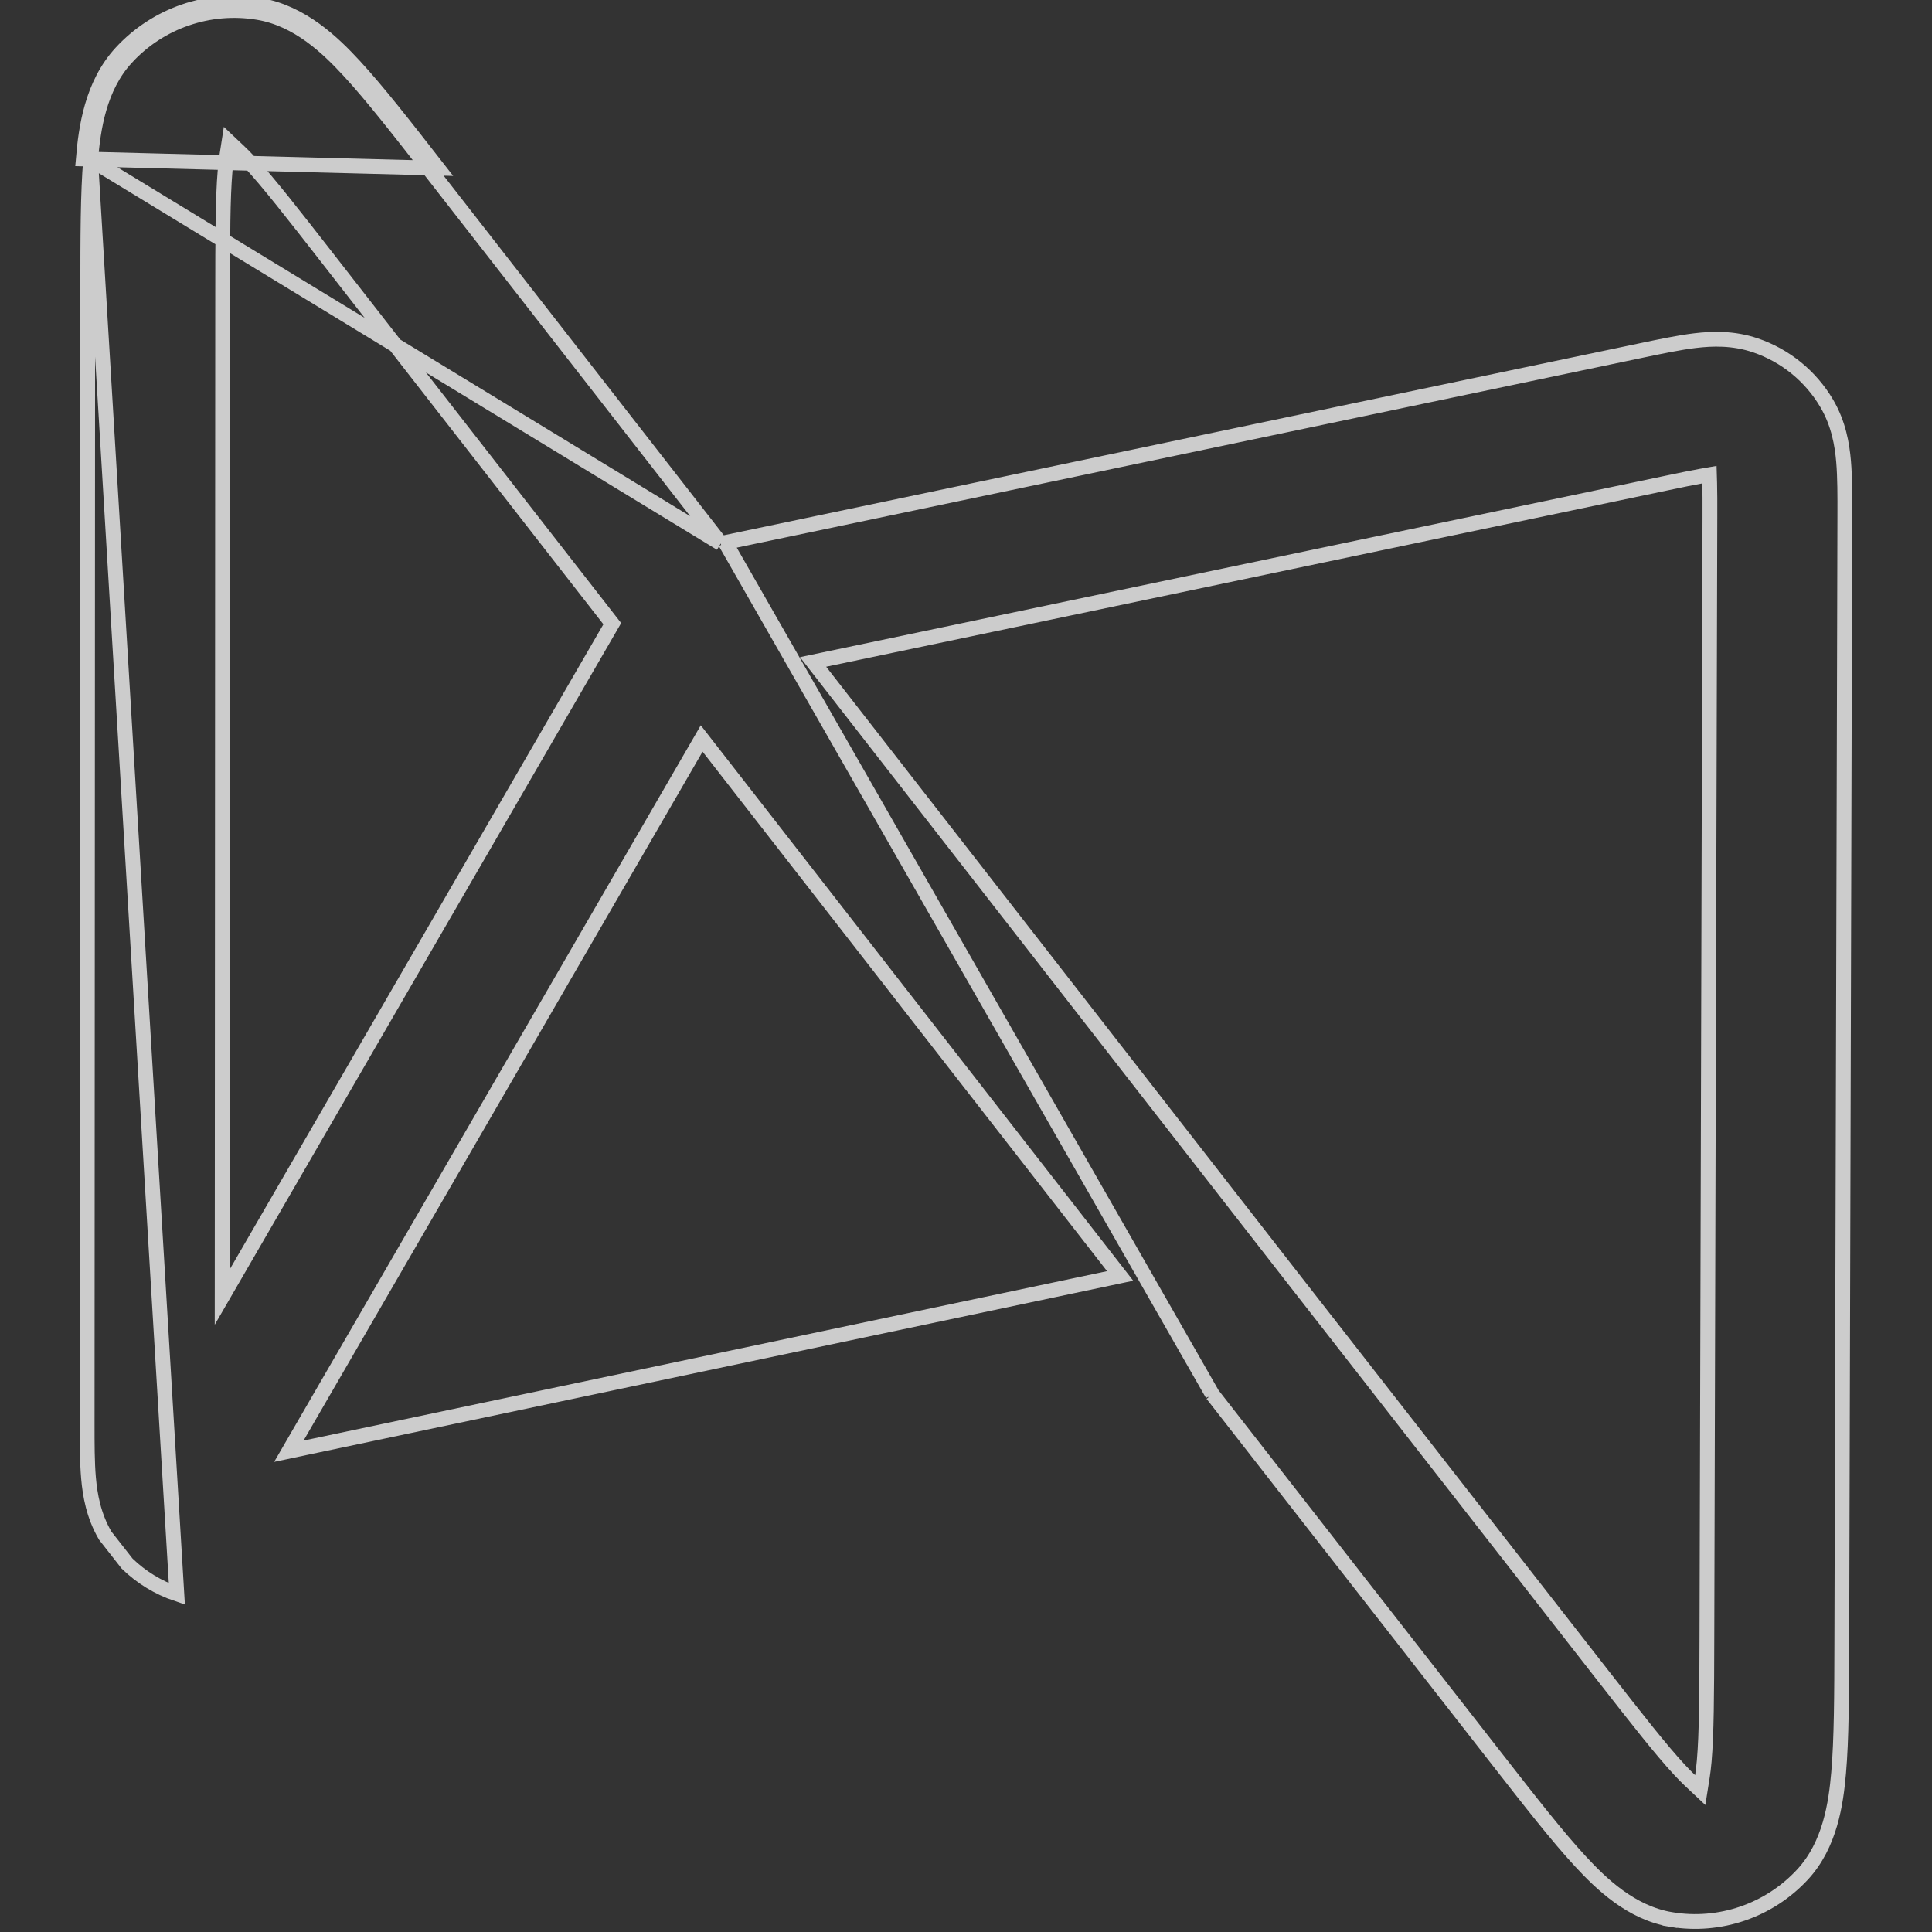 <svg width="326" height="326" viewBox="0 0 326 326" fill="none" xmlns="http://www.w3.org/2000/svg">
<rect x="0" y="0" width="326" height="326" fill="#333333" stroke="none"/>
<path d="M121.626 91.7L121.148 91.087L72.882 29.136L72.882 29.136C67.358 22.047 62.761 16.147 58.891 11.96L58.891 11.96C55.376 8.155 50.316 3.235 43.56 2.109M121.626 91.7L15.292 26.927C15.731 21.765 16.701 14.774 21.341 9.736L20.453 8.918L21.341 9.736C26.985 3.607 35.341 0.739 43.56 2.109M121.626 91.7L122.387 91.54M121.626 91.7L122.387 91.54M43.56 2.109L43.764 0.88M43.56 2.109L43.764 0.88M43.764 0.88C50.977 2.082 56.29 7.308 59.806 11.114C63.72 15.349 68.354 21.297 73.865 28.371L14.051 26.822C14.489 21.658 15.471 14.271 20.424 8.892C26.354 2.453 35.131 -0.559 43.764 0.88ZM122.387 91.54L277.007 59.13L277.007 59.13C280.255 58.449 283.373 57.795 286.021 57.478C288.88 57.136 292.453 57 296.204 58.274C301.262 59.992 305.534 63.471 308.24 68.076C310.248 71.492 310.838 75.018 311.082 77.887C311.307 80.544 311.3 83.73 311.29 87.049L310.781 277.088V277.09C310.757 286.04 310.737 293.488 310.243 299.15C309.795 304.299 308.809 311.266 304.172 316.287C298.526 322.402 290.18 325.26 281.972 323.891L281.767 325.12L281.972 323.891C275.229 322.766 270.179 317.867 266.668 314.074C262.807 309.904 258.223 304.03 252.718 296.974L205.058 235.896L204.579 235.282M122.387 91.54L204.579 235.282M204.579 235.282L203.818 235.443L204.579 235.282ZM288.489 81.532L288.446 80.092L287.028 80.341C285.661 80.582 283.85 80.956 281.252 81.501L139.152 111.285L137.198 111.695L138.424 113.271L218.156 215.675L218.157 215.676L270.304 282.506L271.209 281.8L270.304 282.506C276.239 290.111 280.241 295.223 283.374 298.608C284.107 299.4 284.705 299.996 285.178 300.44L286.894 302.051L287.262 299.727C287.363 299.085 287.47 298.249 287.564 297.175C287.964 292.579 287.991 286.087 288.017 276.439L288.524 87.423C288.531 84.767 288.53 82.918 288.489 81.532ZM50.142 242.455L48.74 244.877L51.478 244.299L187.06 215.711L189.011 215.3L187.786 213.726L119.535 126.068L118.4 124.61L117.474 126.209L50.142 242.455ZM37.486 214.248L37.483 218.89L39.81 214.873L102.892 105.964L103.313 105.236L102.796 104.573L55.286 43.593L55.286 43.593C49.332 35.952 45.316 30.813 42.172 27.41L42.171 27.409C41.435 26.613 40.835 26.015 40.362 25.569L38.638 23.94L38.275 26.283C38.175 26.928 38.069 27.77 37.977 28.849L37.977 28.85C37.586 33.467 37.573 39.989 37.568 49.674L37.486 214.248ZM14.802 49.075C14.807 40.088 14.812 32.609 15.292 26.927L29.841 268.963C26.674 267.892 23.811 266.131 21.445 263.831L17.754 259.118C15.774 255.731 15.183 252.237 14.935 249.389C14.704 246.735 14.705 243.552 14.707 240.235L14.802 49.075Z" stroke="white" stroke-opacity="0.75" stroke-width="2.492"/>
</svg>